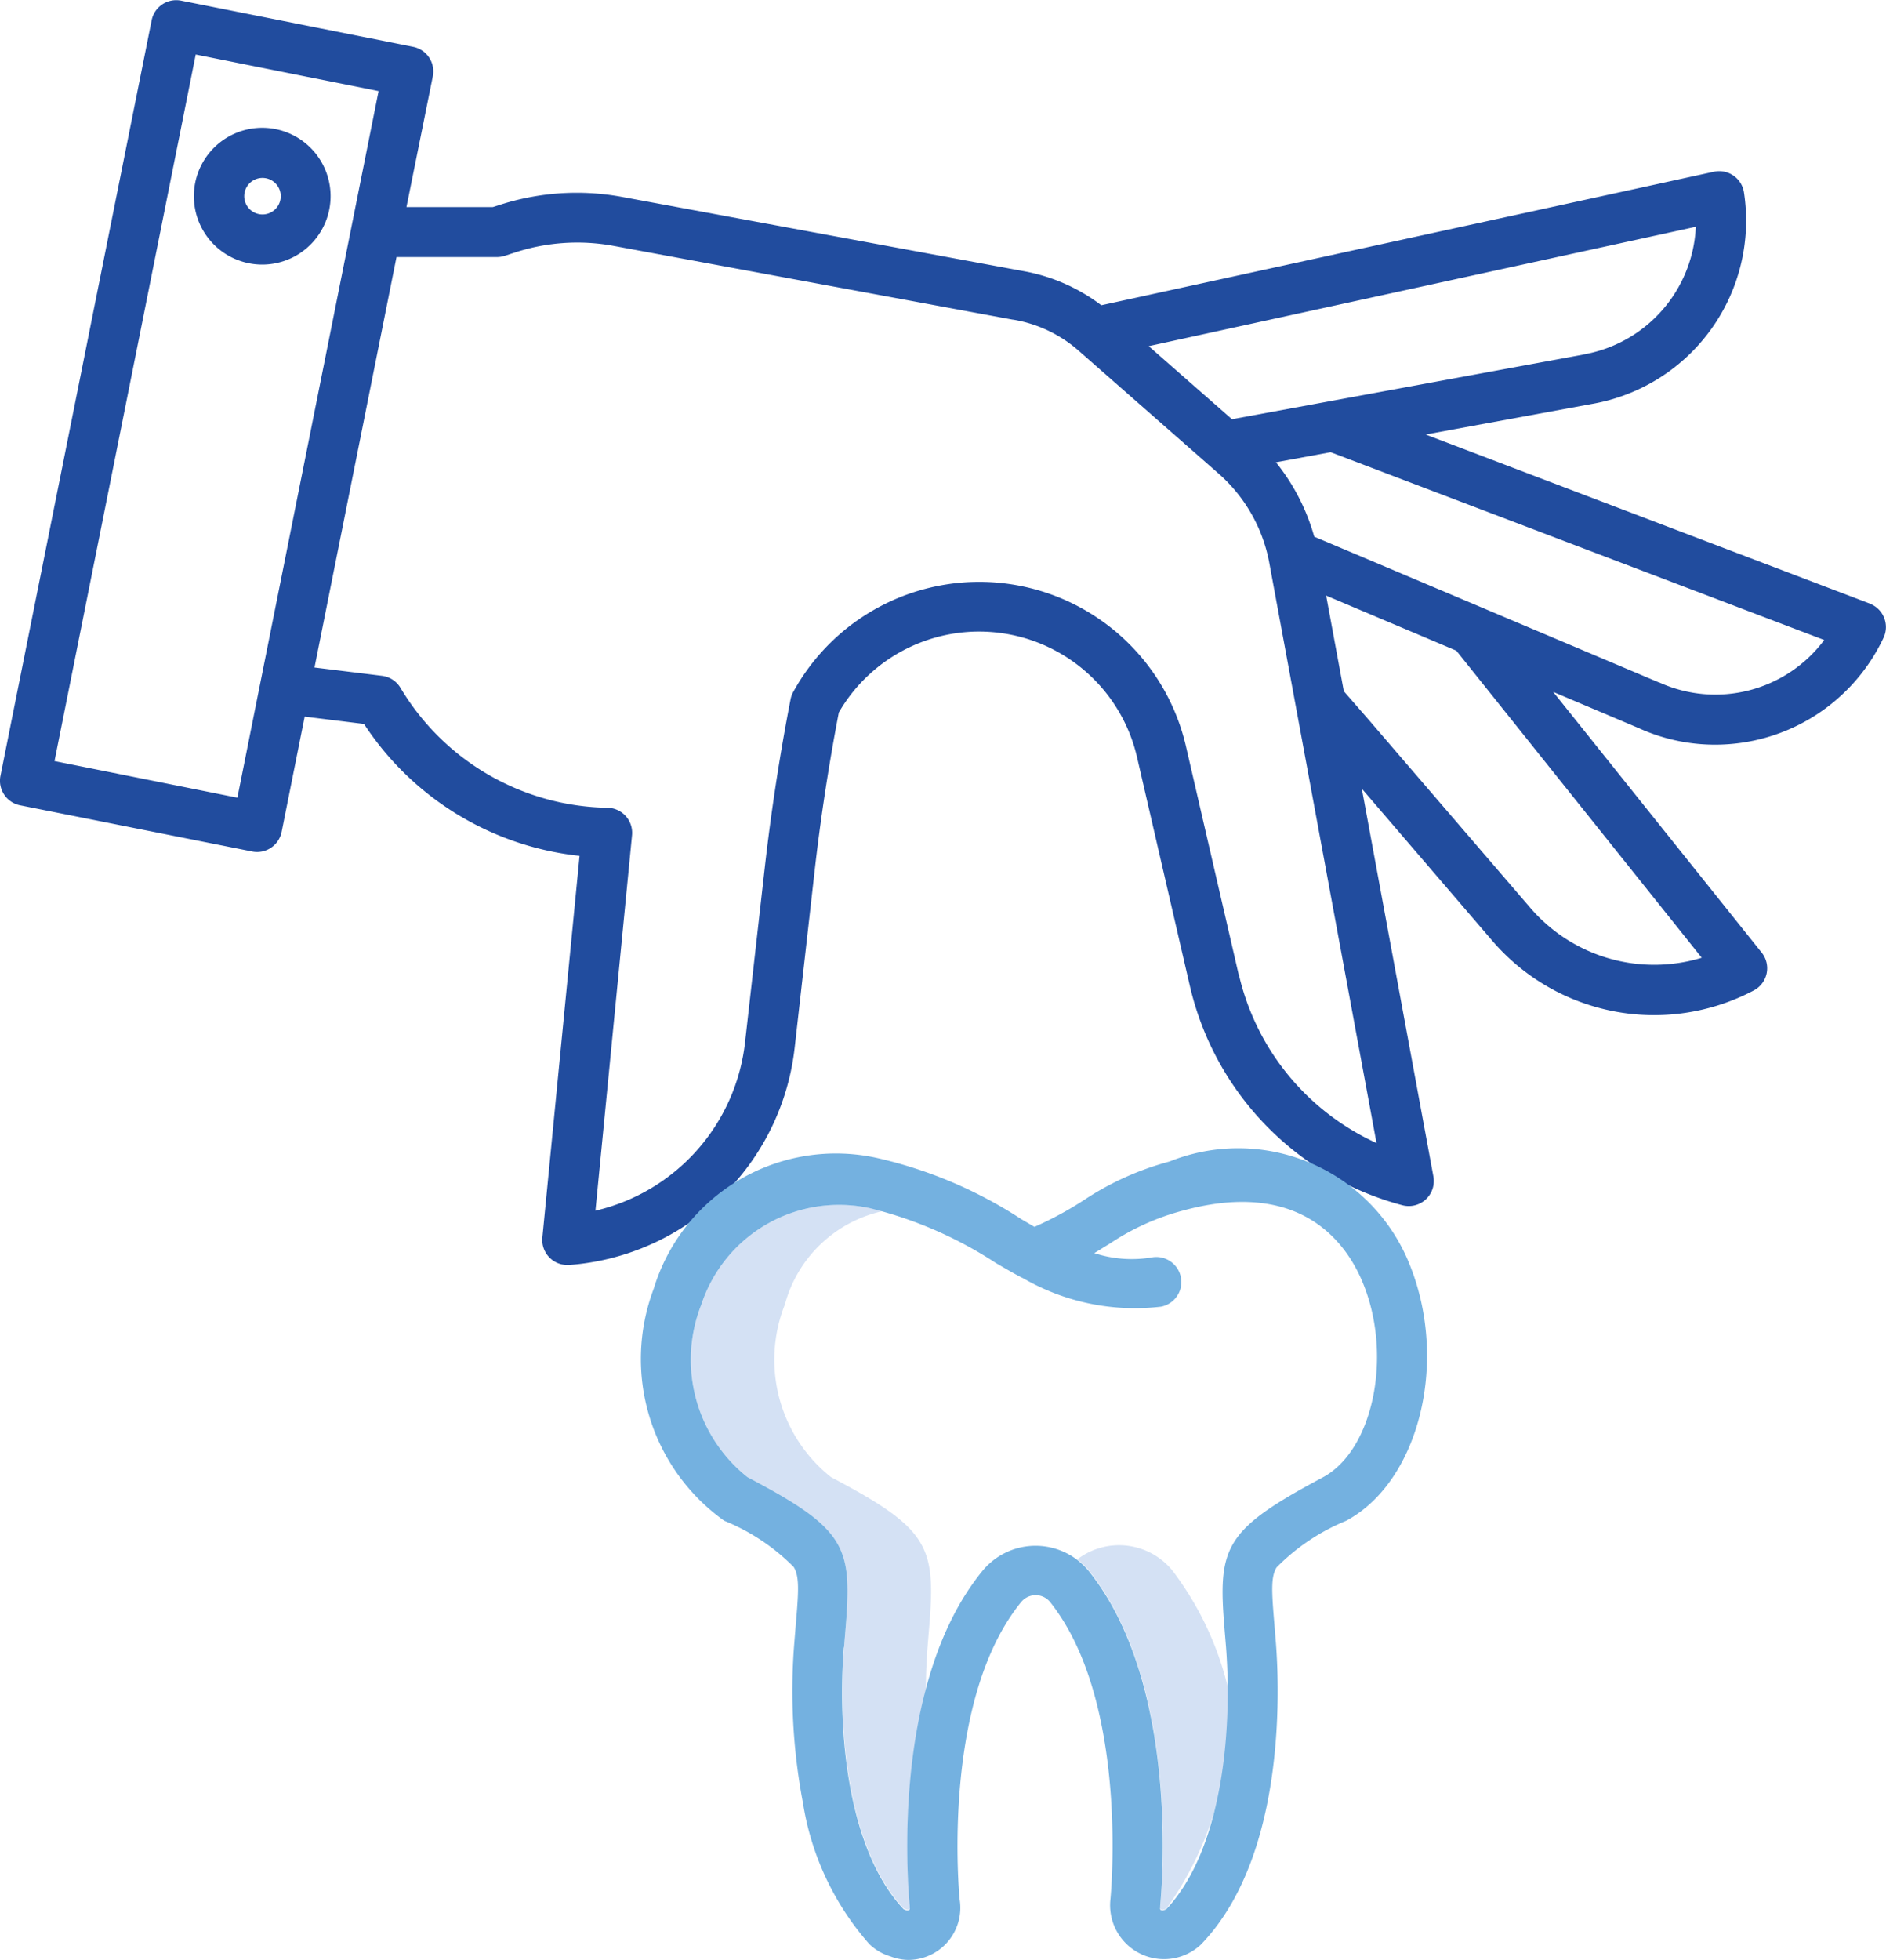 <svg xmlns="http://www.w3.org/2000/svg" width="28.611" height="29.723" viewBox="0 0 28.611 29.723">
	<defs>
		<style>
			.a{fill:#d4e1f4}.b{fill:#214c9e}
		</style>
	</defs>
	<path d="M13.804 28.887a10.226 10.226 0 01.242-3.279c0-.216.01-.428.025-.631l.023-.278c.105-1.251.013-1.51-1.488-2.3a2.273 2.273 0 01-.7-2.616 1.976 1.976 0 011.5-1.421 1.951 1.951 0 00-.2-.04 2.2 2.2 0 00-2.567 1.46 2.273 2.273 0 00.7 2.616c1.5.794 1.593 1.053 1.488 2.3l-.023.278c-.1 1.346.082 3.089.908 3.965l.038.015a.047.047 0 00.054-.013.043.043 0 000-.026.098.098 0 000-.03zM17.786 23.816a1.044 1.044 0 00-1.442-.171 1.019 1.019 0 01.176.171c1.41 1.759 1.1 4.937 1.082 5.072v.031a.043.043 0 000 .026.047.047 0 00.054.013l.038-.015a5.081 5.081 0 00.934-3.351 4.778 4.778 0 00-.842-1.776z" class="a"/>
	<path d="M28.366 9.153l-6.739-2.564 2.514-.462a2.822 2.822 0 002.315-3.212.38.38 0 00-.455-.311l-9.294 2.025a2.754 2.754 0 00-1.211-.523l-6.06-1.12a3.805 3.805 0 00-1.852.12l-.107.034H6.166l.4-1.983a.38.38 0 00-.3-.447L2.747.01a.38.38 0 00-.447.3L.007 11.765a.38.38 0 00.3.447l3.519.7a.38.38 0 00.447-.3l.349-1.745.9.111a4.476 4.476 0 003.27 2l-.564 5.787a.38.38 0 00.378.417h.028a3.72 3.72 0 003.421-3.292l.3-2.657c.091-.81.216-1.627.37-2.429a2.459 2.459 0 014.524.678l.8 3.462a4.49 4.49 0 003.225 3.332.38.38 0 00.471-.436l-1.086-5.881 1.974 2.3a3.236 3.236 0 003.972.76.38.38 0 00.12-.574l-3.163-3.953 1.3.55a2.788 2.788 0 001.155.25 2.823 2.823 0 002.557-1.622.38.38 0 00-.209-.516zm-4.352-3.774h-.006l-5.319.978-1.263-1.108 8.3-1.81a2.062 2.062 0 01-1.716 1.938zM3.601 12.096l-2.774-.555L2.969.827l2.774.555zm15.19 2.682l-.8-3.462a3.219 3.219 0 00-5.958-.822.38.38 0 00-.04.11c-.163.841-.295 1.7-.391 2.549l-.3 2.657a2.961 2.961 0 01-2.269 2.549l.555-5.693a.38.38 0 00-.371-.417 3.728 3.728 0 01-3.142-1.819.38.38 0 00-.279-.182l-1.025-.126 1.244-6.224h1.522a.379.379 0 00.117-.018l.164-.053a3.042 3.042 0 011.481-.1l6.063 1.12h.007a2 2 0 01.992.469l2.127 1.867a2.379 2.379 0 01.767 1.35l1.627 8.8a3.731 3.731 0 01-2.089-2.558zm7.025-.255a2.478 2.478 0 01-2.607-.764l-2.46-2.861-.363-.416-.268-1.45 1.975.835zm-.643-4.176h-.01l-5.226-2.209a3.149 3.149 0 00-.581-1.128l.83-.153 7.488 2.848a2.061 2.061 0 01-2.5.645z" class="b"/>
	<path d="M3.982 1.938a1.037 1.037 0 101.033 1.037 1.037 1.037 0 00-1.037-1.037zm0 1.314a.277.277 0 11.277-.277.277.277 0 01-.277.277z" class="b"/>
	<path fill="#74b1e0" d="M13.768 29.72a.791.791 0 00.789-.924c-.019-.207-.257-3.052.939-4.508a.283.283 0 01.43 0c1.175 1.466.939 4.3.92 4.506a.818.818 0 001.372.693c1.279-1.322 1.195-3.832 1.138-4.57l-.023-.283c-.042-.5-.056-.721.033-.866a3.16 3.16 0 011.053-.706c1.1-.585 1.558-2.39.975-3.863a2.8 2.8 0 00-3.652-1.586 4.4 4.4 0 00-1.308.591 5.317 5.317 0 01-.741.4l-.2-.117a6.706 6.706 0 00-2.186-.927 2.889 2.889 0 00-3.39 1.982 3.012 3.012 0 001.07 3.519 3.142 3.142 0 011.053.7c.09.145.075.37.033.865l-.023.284a9.057 9.057 0 00.13 2.423 4.232 4.232 0 001.008 2.147.79.79 0 00.319.186.813.813 0 00.261.054zm-.964-4.743l.023-.278c.105-1.251.013-1.51-1.488-2.3a2.274 2.274 0 01-.7-2.616 2.2 2.2 0 012.567-1.46 6.177 6.177 0 011.906.832c.163.094.3.175.411.229a3.388 3.388 0 002.091.43.38.38 0 10-.146-.746 1.839 1.839 0 01-.868-.066c.084-.049.161-.1.236-.144a3.668 3.668 0 011.107-.5c1.8-.492 2.5.5 2.747 1.133.434 1.1.131 2.512-.625 2.913-1.5.8-1.592 1.055-1.488 2.306l.023.277c.1 1.346-.082 3.089-.908 3.965l-.038.015a.047.047 0 01-.054-.013.043.043 0 010-.026v-.031c.014-.134.328-3.313-1.082-5.072a1.042 1.042 0 00-1.61-.009c-1.438 1.751-1.12 4.946-1.107 5.081v.031a.043.043 0 010 .026.046.046 0 01-.054.013l-.038-.015c-.826-.876-1.011-2.619-.909-3.965z"/>
</svg>

